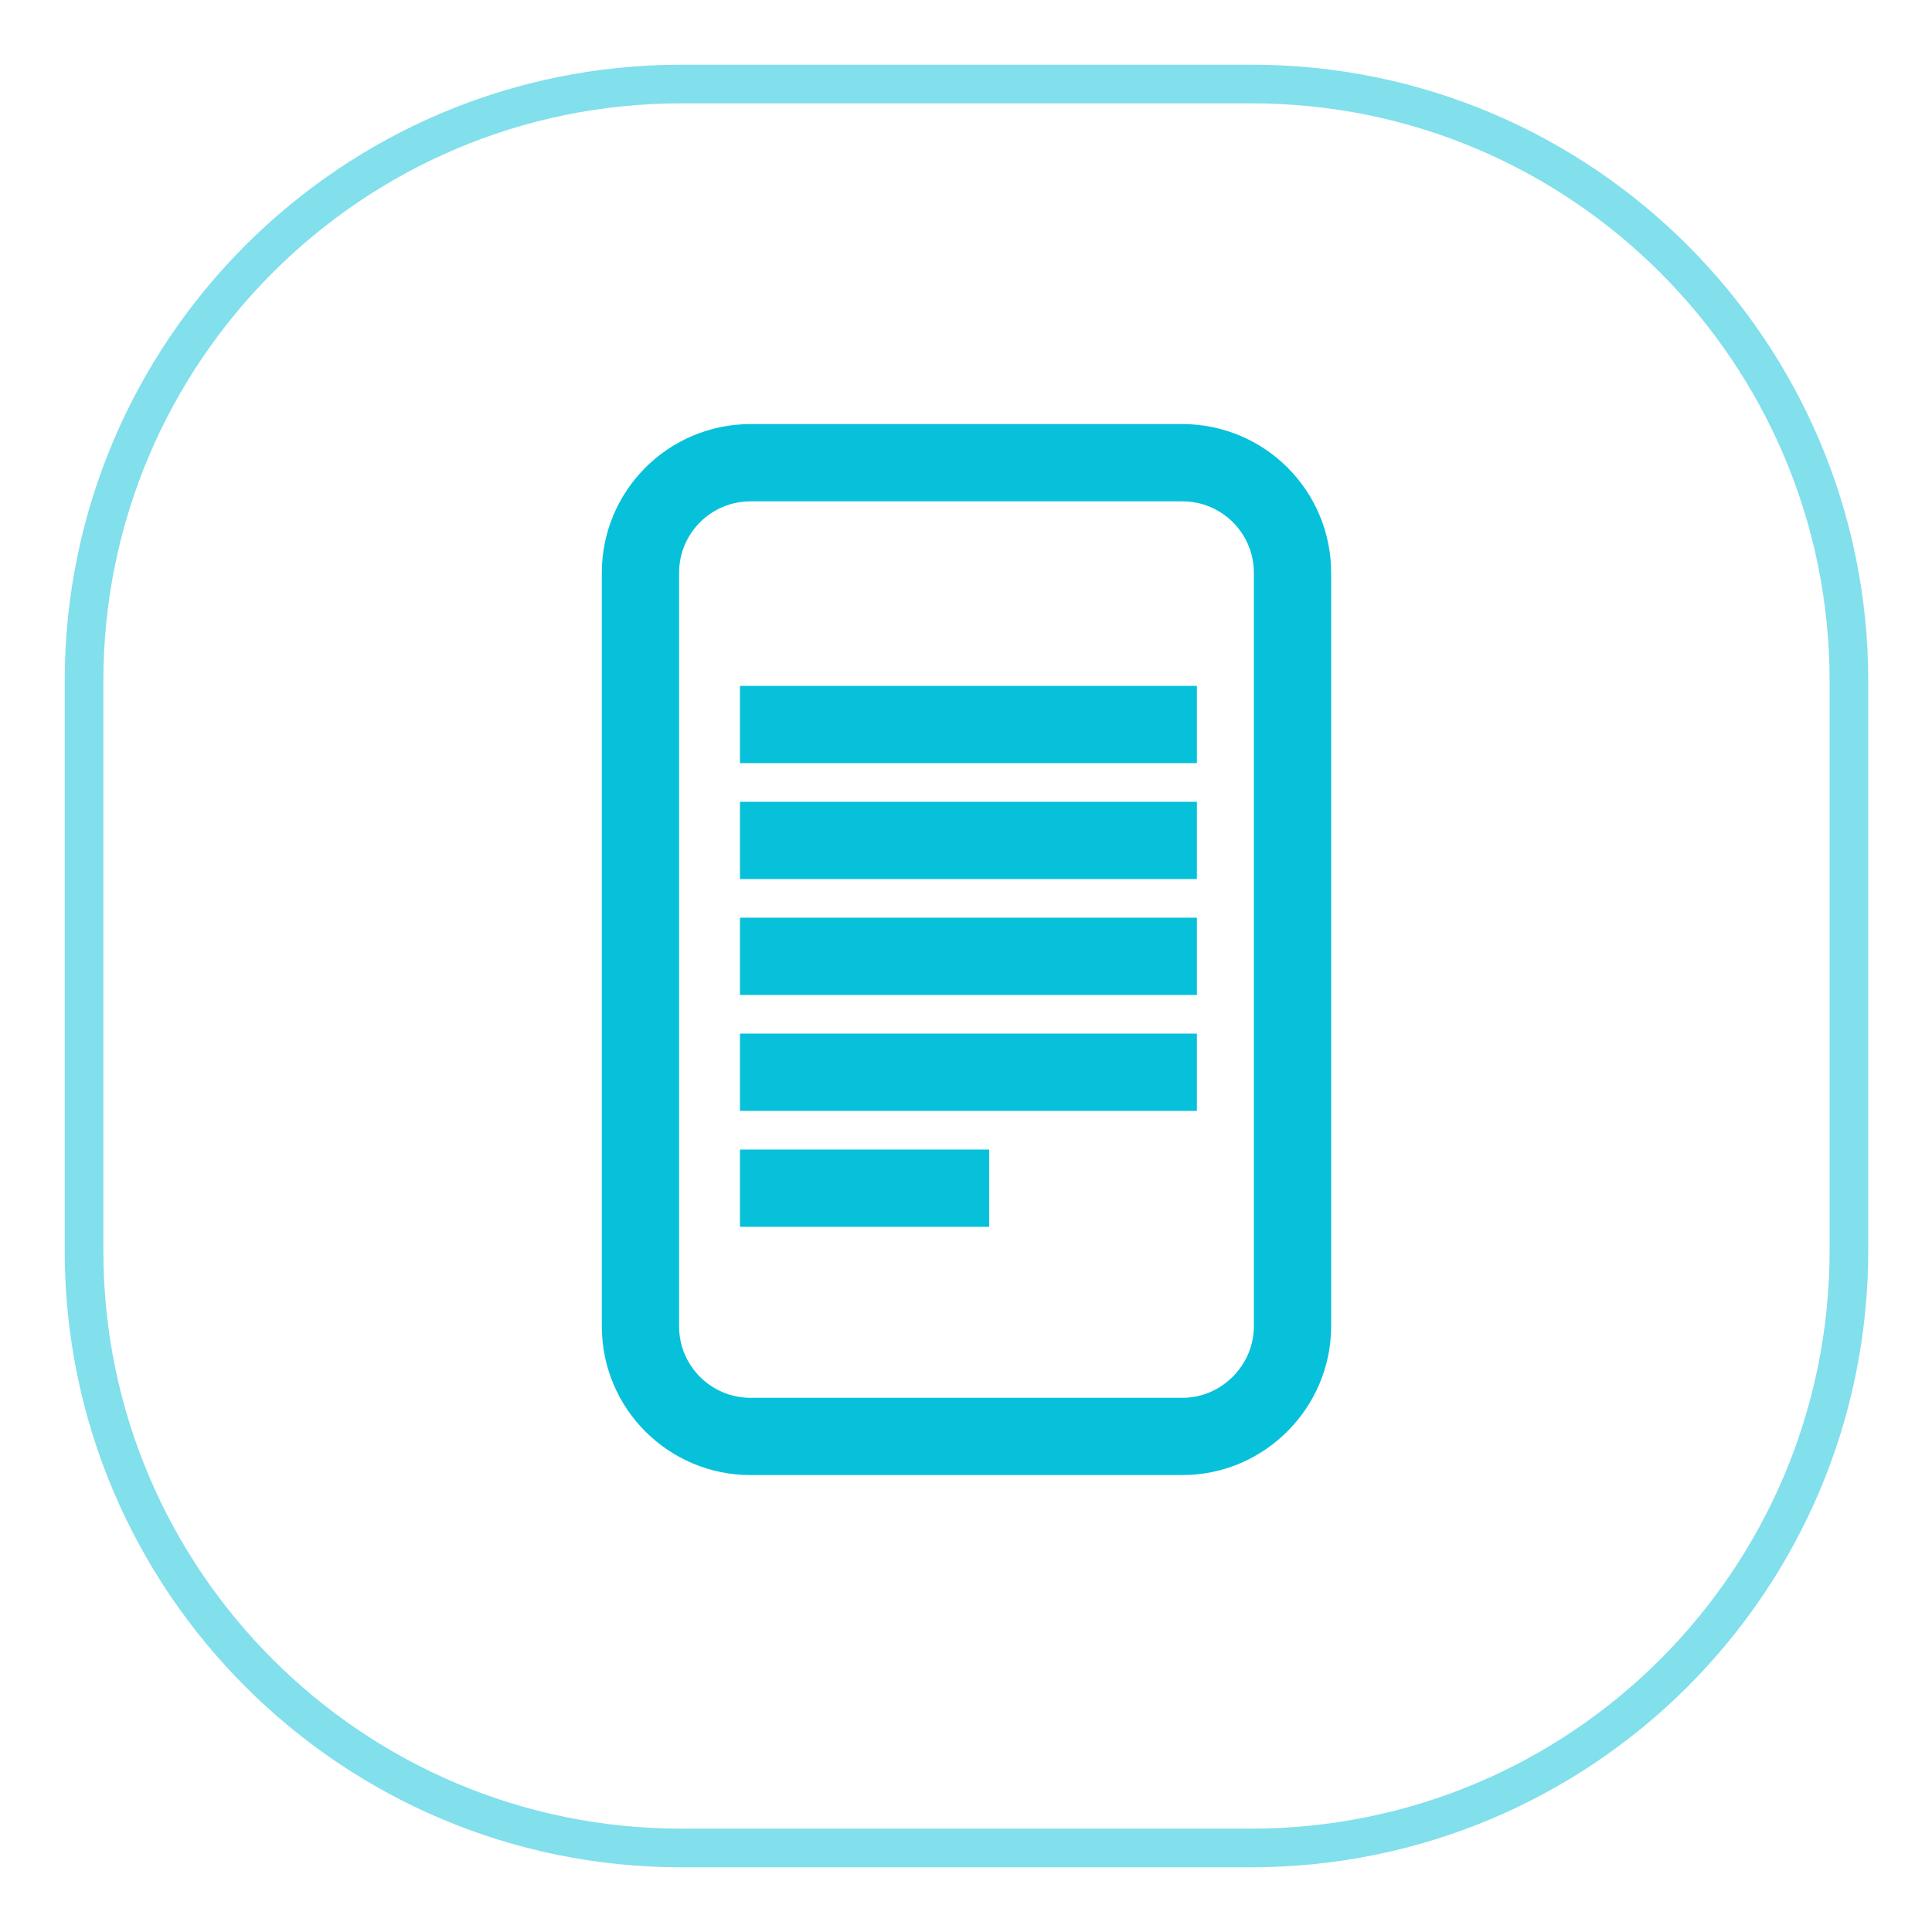 <?xml version="1.0" encoding="utf-8"?>
<!-- Generator: Adobe Illustrator 24.1.1, SVG Export Plug-In . SVG Version: 6.00 Build 0)  -->
<svg version="1.1" id="Layer_1" xmlns="http://www.w3.org/2000/svg" xmlns:xlink="http://www.w3.org/1999/xlink" x="0px" y="0px"
	 viewBox="0 0 200 200" style="enable-background:new 0 0 200 200;" xml:space="preserve">
<style type="text/css">
	.st0{opacity:0.5;fill:none;stroke:#07C1DB;stroke-width:4;stroke-miterlimit:10;enable-background:new    ;}
	.st1{fill:none;stroke:#07C1DB;stroke-width:5;stroke-miterlimit:10;}
	.st2{fill:none;stroke:#07C1DB;stroke-width:8;stroke-miterlimit:10;}
</style>
<path class="st0" d="M129.5,191.3h-59c-34.1,0-61.8-27.7-61.8-61.8v-59c0-34.1,27.7-61.8,61.8-61.8h59.1c34.1,0,61.8,27.7,61.8,61.8
	v59.1C191.3,163.7,163.7,191.3,129.5,191.3z"/>
<path class="st1" d="M69.6,131.5"/>
<path class="st2" d="M122.4,148.7H77.7c-6.3,0-11.4-5.1-11.4-11.4v-78c0-6.3,5.1-11.4,11.4-11.4h44.7c6.3,0,11.4,5.1,11.4,11.4v78
	C133.8,143.5,128.7,148.7,122.4,148.7z"/>
<line class="st2" x1="76.6" y1="75" x2="123.9" y2="75"/>
<line class="st2" x1="76.6" y1="87" x2="123.9" y2="87"/>
<line class="st2" x1="76.6" y1="99" x2="123.9" y2="99"/>
<line class="st2" x1="76.6" y1="111" x2="123.9" y2="111"/>
<line class="st2" x1="76.6" y1="123" x2="102.4" y2="123"/>
</svg>
